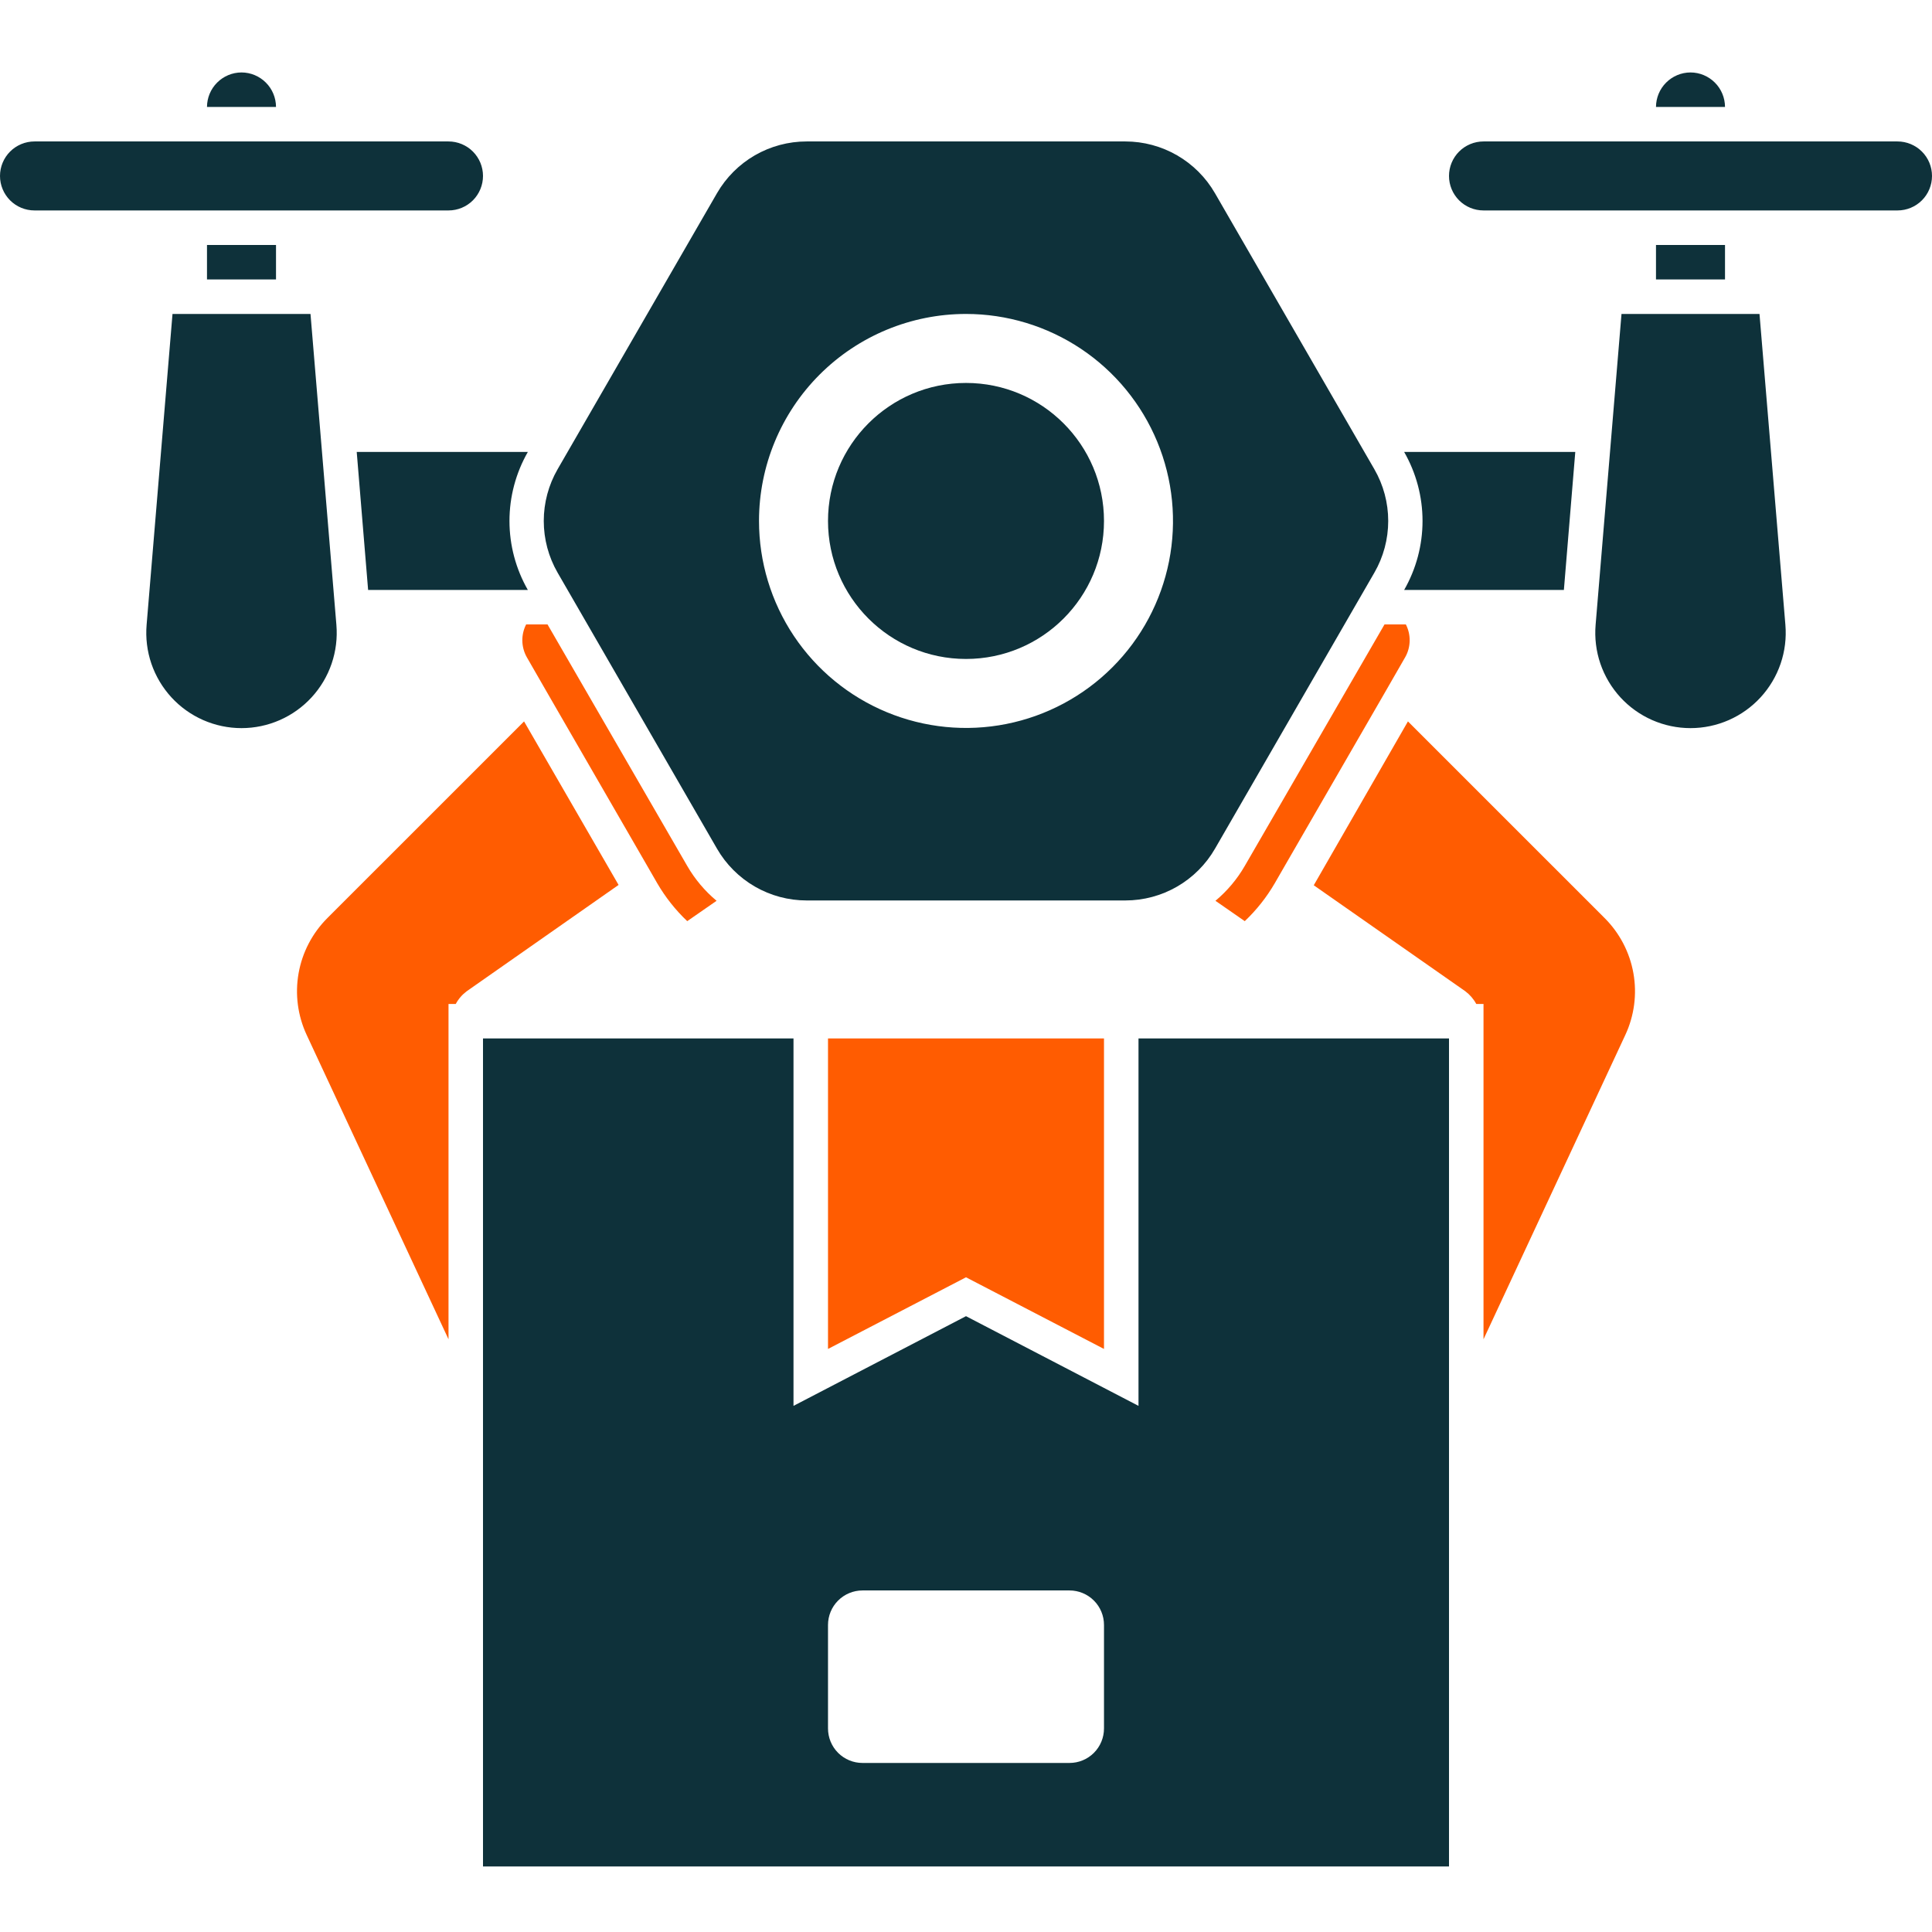 <svg width="80" height="80" viewBox="0 0 80 80" fill="none" xmlns="http://www.w3.org/2000/svg">
<path d="M58.3 29.872L54.4 36.657L60.672 41.043C60.861 41.184 61.017 41.364 61.129 41.572H61.429V55.457L67.3 42.857C67.672 42.06 67.79 41.167 67.636 40.3C67.483 39.434 67.066 38.636 66.443 38.014L58.3 29.872ZM21.7 29.872L13.557 38.014C12.934 38.636 12.517 39.434 12.364 40.3C12.21 41.167 12.328 42.06 12.7 42.857L18.572 55.457V41.572H18.872C18.983 41.364 19.139 41.184 19.329 41.043L25.614 36.643L21.7 29.872ZM51.543 35.857C51.226 36.406 50.815 36.894 50.329 37.3L51.543 38.143C52.03 37.681 52.449 37.152 52.786 36.572L53.214 35.829L57.257 28.829L58.186 27.214C58.303 27.008 58.366 26.776 58.371 26.539C58.376 26.302 58.322 26.068 58.214 25.857H57.329L51.543 35.857ZM22.672 25.857H21.786C21.678 26.068 21.624 26.302 21.629 26.539C21.634 26.776 21.698 27.008 21.814 27.214L22.743 28.829L26.786 35.829L27.214 36.572C27.551 37.152 27.97 37.681 28.457 38.143L29.672 37.3C29.185 36.894 28.774 36.406 28.457 35.857L22.672 25.857ZM40 52.89L45.714 55.857V43H34.286V55.857L40 52.89Z" fill="#FF5C01"/>
<path d="M47.143 58.214L40 54.5L32.857 58.214V43H20V77.286H60V43H47.143V58.214ZM45.714 71.571C45.714 71.95 45.564 72.314 45.296 72.582C45.028 72.85 44.665 73 44.286 73H35.714C35.335 73 34.972 72.85 34.704 72.582C34.436 72.314 34.286 71.95 34.286 71.571V67.286C34.286 66.907 34.436 66.543 34.704 66.276C34.972 66.008 35.335 65.857 35.714 65.857H44.286C44.665 65.857 45.028 66.008 45.296 66.276C45.564 66.543 45.714 66.907 45.714 67.286V71.571ZM14.771 18.714L15.243 24.429H21.857C21.359 23.559 21.096 22.574 21.096 21.571C21.096 20.569 21.359 19.584 21.857 18.714H14.771ZM64.757 24.429L65.229 18.714H58.143C58.641 19.584 58.904 20.569 58.904 21.571C58.904 22.574 58.641 23.559 58.143 24.429H64.757ZM13.929 25.871L12.857 13H7.143L6.071 25.871C6.025 26.416 6.092 26.963 6.268 27.48C6.445 27.997 6.727 28.471 7.096 28.874C7.465 29.276 7.914 29.597 8.414 29.817C8.914 30.036 9.454 30.15 10 30.15C10.546 30.15 11.086 30.036 11.586 29.817C12.086 29.597 12.535 29.276 12.904 28.874C13.274 28.471 13.555 27.997 13.732 27.48C13.908 26.963 13.975 26.416 13.929 25.871ZM67.143 13L66.071 25.871C66.025 26.416 66.092 26.963 66.268 27.48C66.445 27.997 66.727 28.471 67.096 28.874C67.465 29.276 67.914 29.597 68.414 29.817C68.914 30.036 69.454 30.15 70 30.15C70.546 30.15 71.086 30.036 71.586 29.817C72.086 29.597 72.535 29.276 72.904 28.874C73.273 28.471 73.555 27.997 73.732 27.48C73.908 26.963 73.975 26.416 73.929 25.871L72.857 13H67.143ZM10 3C9.621 3.001 9.259 3.152 8.991 3.42C8.723 3.687 8.573 4.05 8.571 4.429H11.429C11.427 4.05 11.277 3.687 11.009 3.42C10.741 3.152 10.379 3.001 10 3ZM8.571 10.143H11.429V11.571H8.571V10.143ZM70 3C69.621 3.001 69.259 3.152 68.991 3.42C68.723 3.687 68.573 4.05 68.571 4.429H71.429C71.427 4.05 71.277 3.687 71.009 3.42C70.741 3.152 70.379 3.001 70 3ZM68.571 10.143H71.429V11.571H68.571V10.143ZM29.69 35.143C30.066 35.794 30.607 36.335 31.259 36.712C31.91 37.088 32.649 37.286 33.401 37.286H46.599C47.351 37.286 48.09 37.088 48.741 36.712C49.393 36.335 49.934 35.794 50.31 35.143L56.909 23.714C57.285 23.063 57.483 22.324 57.483 21.571C57.483 20.819 57.285 20.08 56.909 19.429L50.309 8C49.933 7.349 49.392 6.808 48.741 6.432C48.09 6.056 47.352 5.858 46.6 5.857H33.4C32.648 5.857 31.909 6.055 31.257 6.431C30.606 6.808 30.065 7.349 29.689 8L23.09 19.429C22.714 20.08 22.516 20.819 22.516 21.571C22.516 22.324 22.714 23.063 23.09 23.714L29.69 35.143ZM40 13C41.695 13 43.352 13.503 44.762 14.444C46.172 15.386 47.27 16.725 47.919 18.291C48.568 19.858 48.737 21.581 48.407 23.244C48.076 24.906 47.26 26.434 46.061 27.632C44.862 28.831 43.335 29.647 41.672 29.978C40.01 30.309 38.286 30.139 36.72 29.49C35.154 28.842 33.815 27.743 32.873 26.334C31.931 24.924 31.429 23.267 31.429 21.571C31.429 19.298 32.332 17.118 33.939 15.511C35.547 13.903 37.727 13 40 13ZM20 7.286C20 6.907 19.849 6.543 19.582 6.276C19.314 6.008 18.95 5.857 18.571 5.857H1.429C1.05 5.857 0.686 6.008 0.418 6.276C0.151 6.543 0 6.907 0 7.286C0 7.665 0.151 8.028 0.418 8.296C0.686 8.564 1.05 8.714 1.429 8.714H18.571C18.95 8.714 19.314 8.564 19.582 8.296C19.849 8.028 20 7.665 20 7.286ZM78.571 5.857H61.429C61.05 5.857 60.686 6.008 60.418 6.276C60.151 6.543 60 6.907 60 7.286C60 7.665 60.151 8.028 60.418 8.296C60.686 8.564 61.05 8.714 61.429 8.714H78.571C78.95 8.714 79.314 8.564 79.582 8.296C79.85 8.028 80 7.665 80 7.286C80 6.907 79.85 6.543 79.582 6.276C79.314 6.008 78.95 5.857 78.571 5.857Z" fill="#0E313A"/>
<path d="M40 27.286C43.156 27.286 45.714 24.727 45.714 21.572C45.714 18.416 43.156 15.857 40 15.857C36.844 15.857 34.286 18.416 34.286 21.572C34.286 24.727 36.844 27.286 40 27.286Z" fill="#0E313A"/>
</svg>
